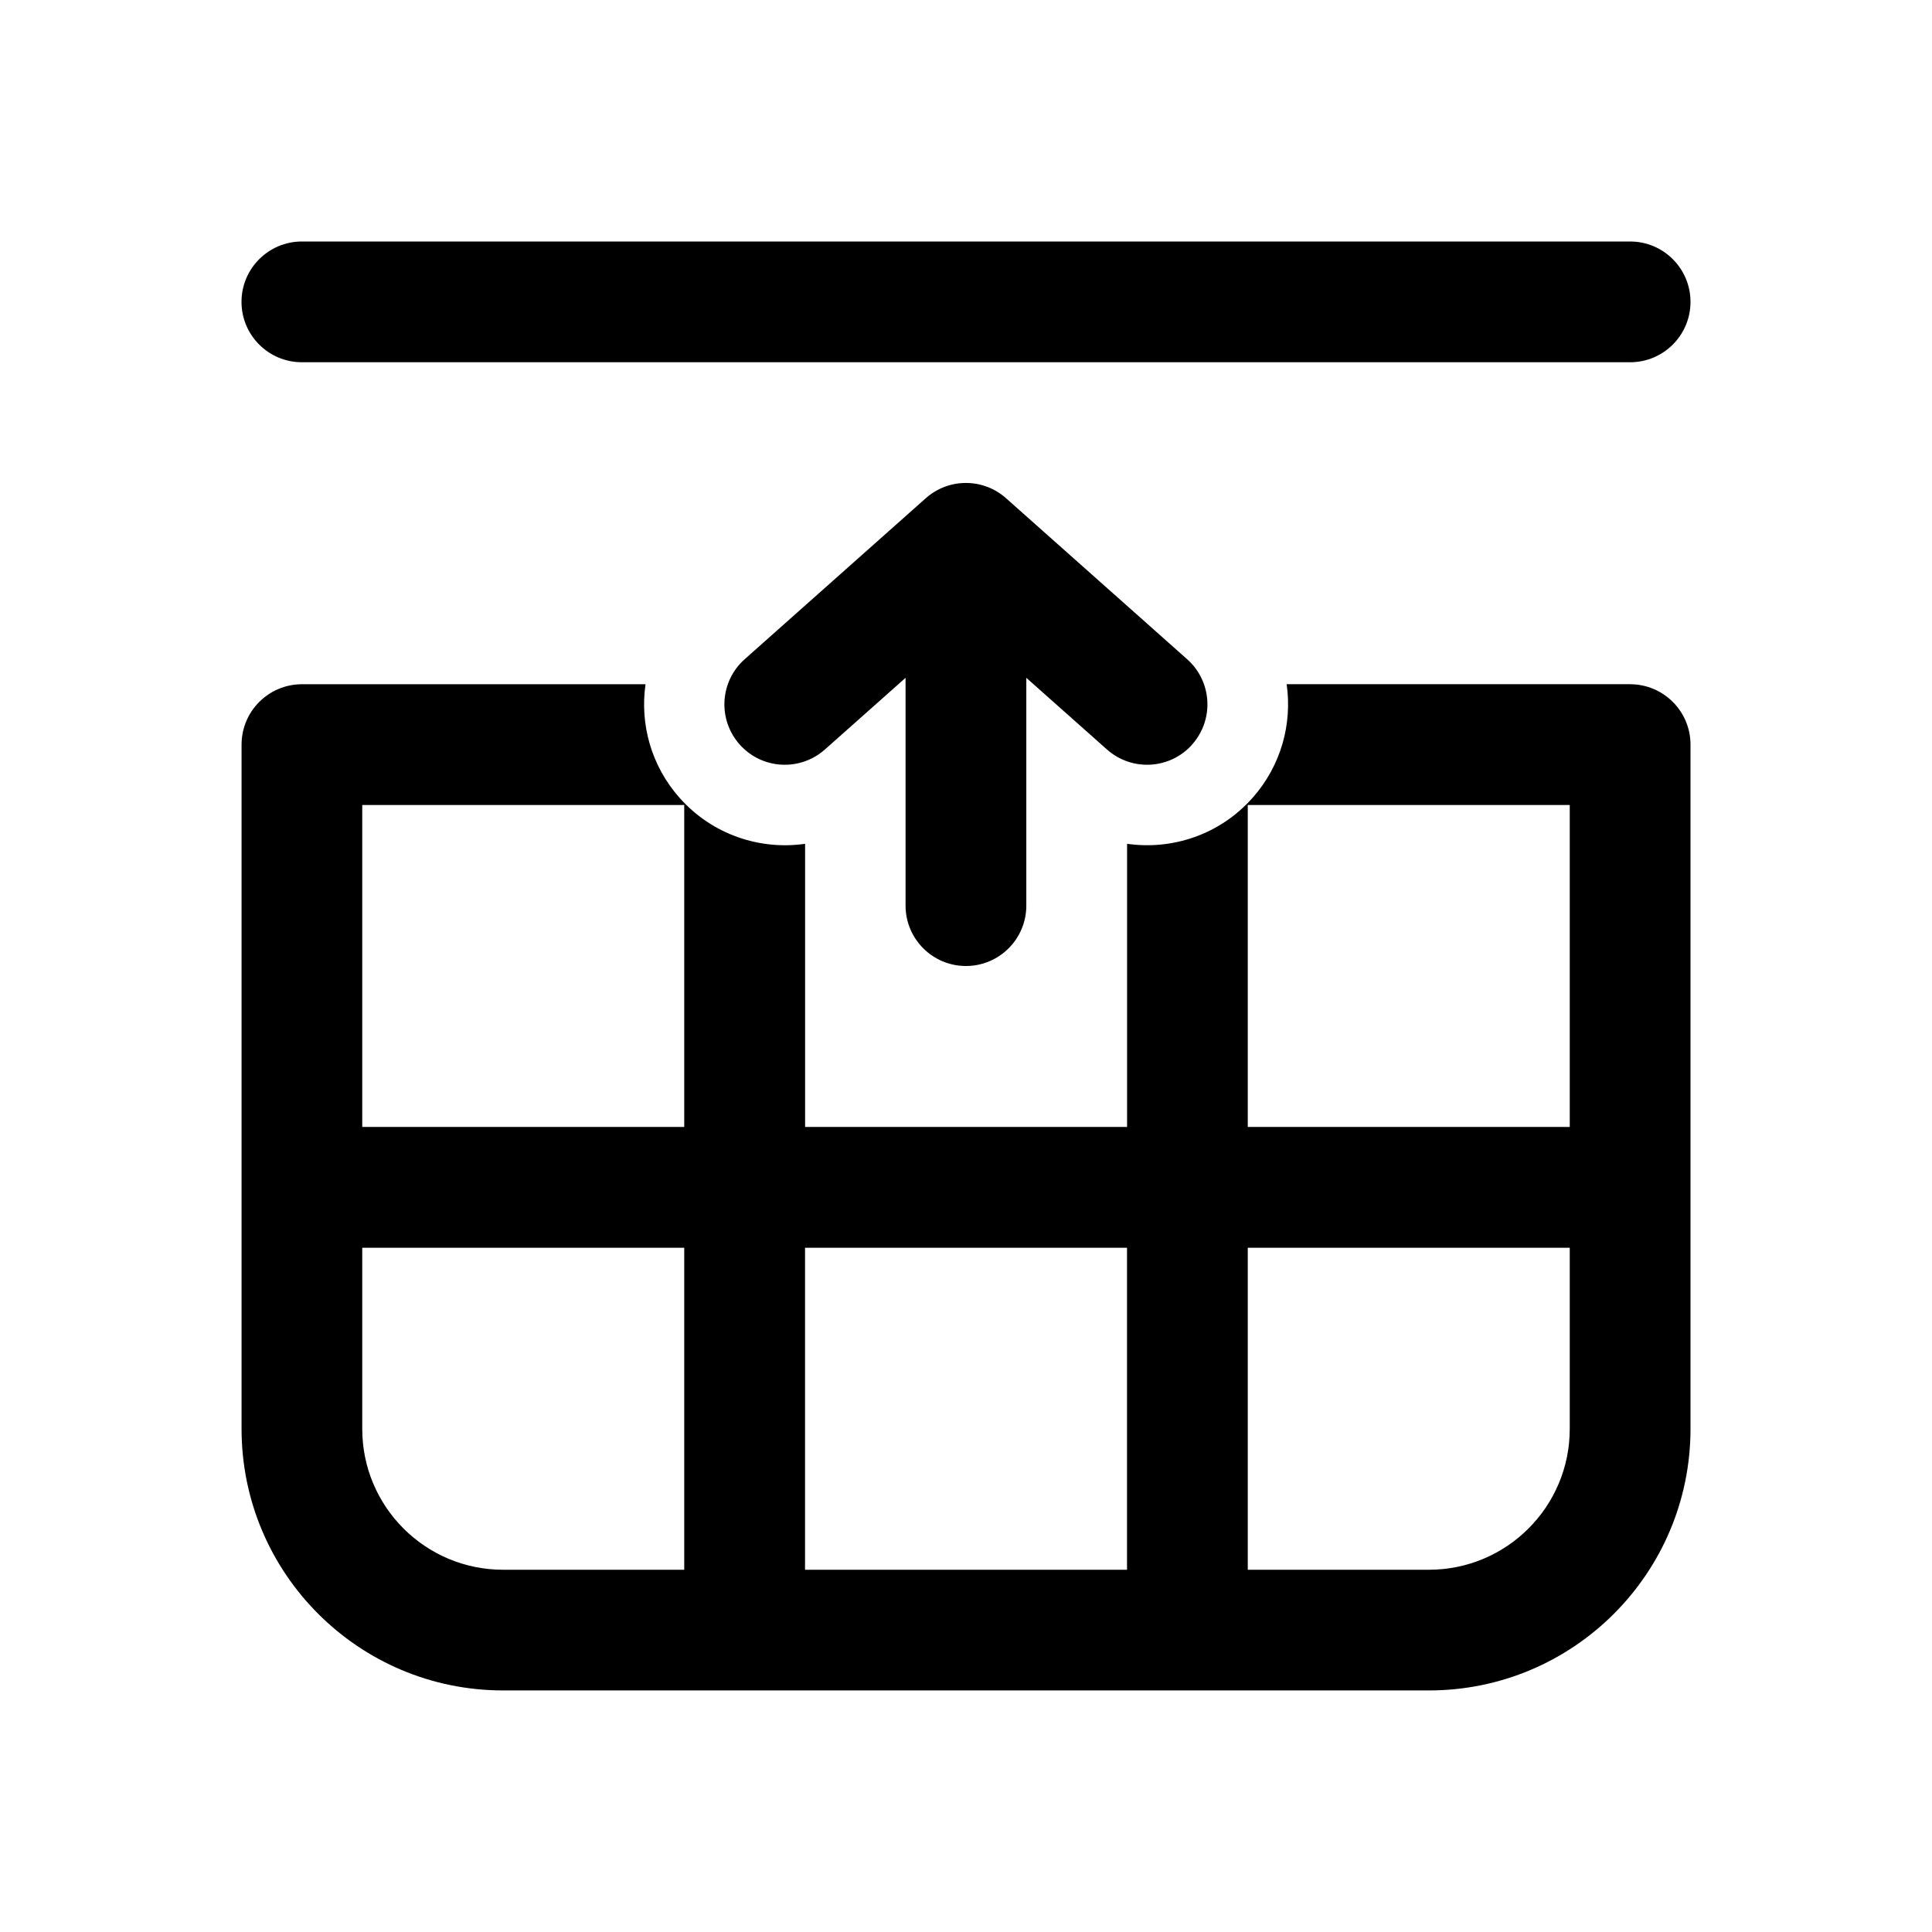<!-- Generated by IcoMoon.io -->
<svg version="1.1" xmlns="http://www.w3.org/2000/svg" width="32" height="32" viewBox="0 0 32 32">
<title>table-move-above</title>
<path d="M27 6c0.552 0 1-0.448 1-1s-0.448-1-1-1h-22c-0.552 0-1 0.448-1 1s0.448 1 1 1h22z"></path>
<path d="M27 11.333c0.552 0 1 0.448 1 1v11.333c0 2.393-1.94 4.333-4.333 4.333h-15.333c-2.393 0-4.333-1.94-4.333-4.333v-11.333c0-0.552 0.448-1 1-1h5.691c-0.094 0.657 0.090 1.349 0.566 1.884 0.541 0.608 1.328 0.867 2.077 0.759v4.69h5.333v-4.69c0.749 0.107 1.537-0.151 2.077-0.76 0.475-0.535 0.66-1.227 0.566-1.884h5.691zM11.333 13.333h-5.333v5.333h5.333v-5.333zM11.333 20.667h-5.333v3c0 1.289 1.045 2.333 2.333 2.333h3v-5.333zM18.667 26v-5.333h-5.333v5.333h5.333zM20.667 26h3c1.289 0 2.333-1.045 2.333-2.333v-3h-5.333v5.333zM20.667 13.333v5.333h5.333v-5.333h-5.333z"></path>
<path d="M19.747 12.331c-0.367 0.413-0.999 0.45-1.412 0.083l-1.336-1.187v3.773c0 0.552-0.448 1-1 1s-1-0.448-1-1v-3.773l-1.336 1.187c-0.413 0.367-1.045 0.33-1.412-0.083s-0.33-1.045 0.083-1.412l3-2.667c0.379-0.337 0.95-0.337 1.329 0l3 2.667c0.413 0.367 0.45 0.999 0.083 1.412z"></path>
</svg>
